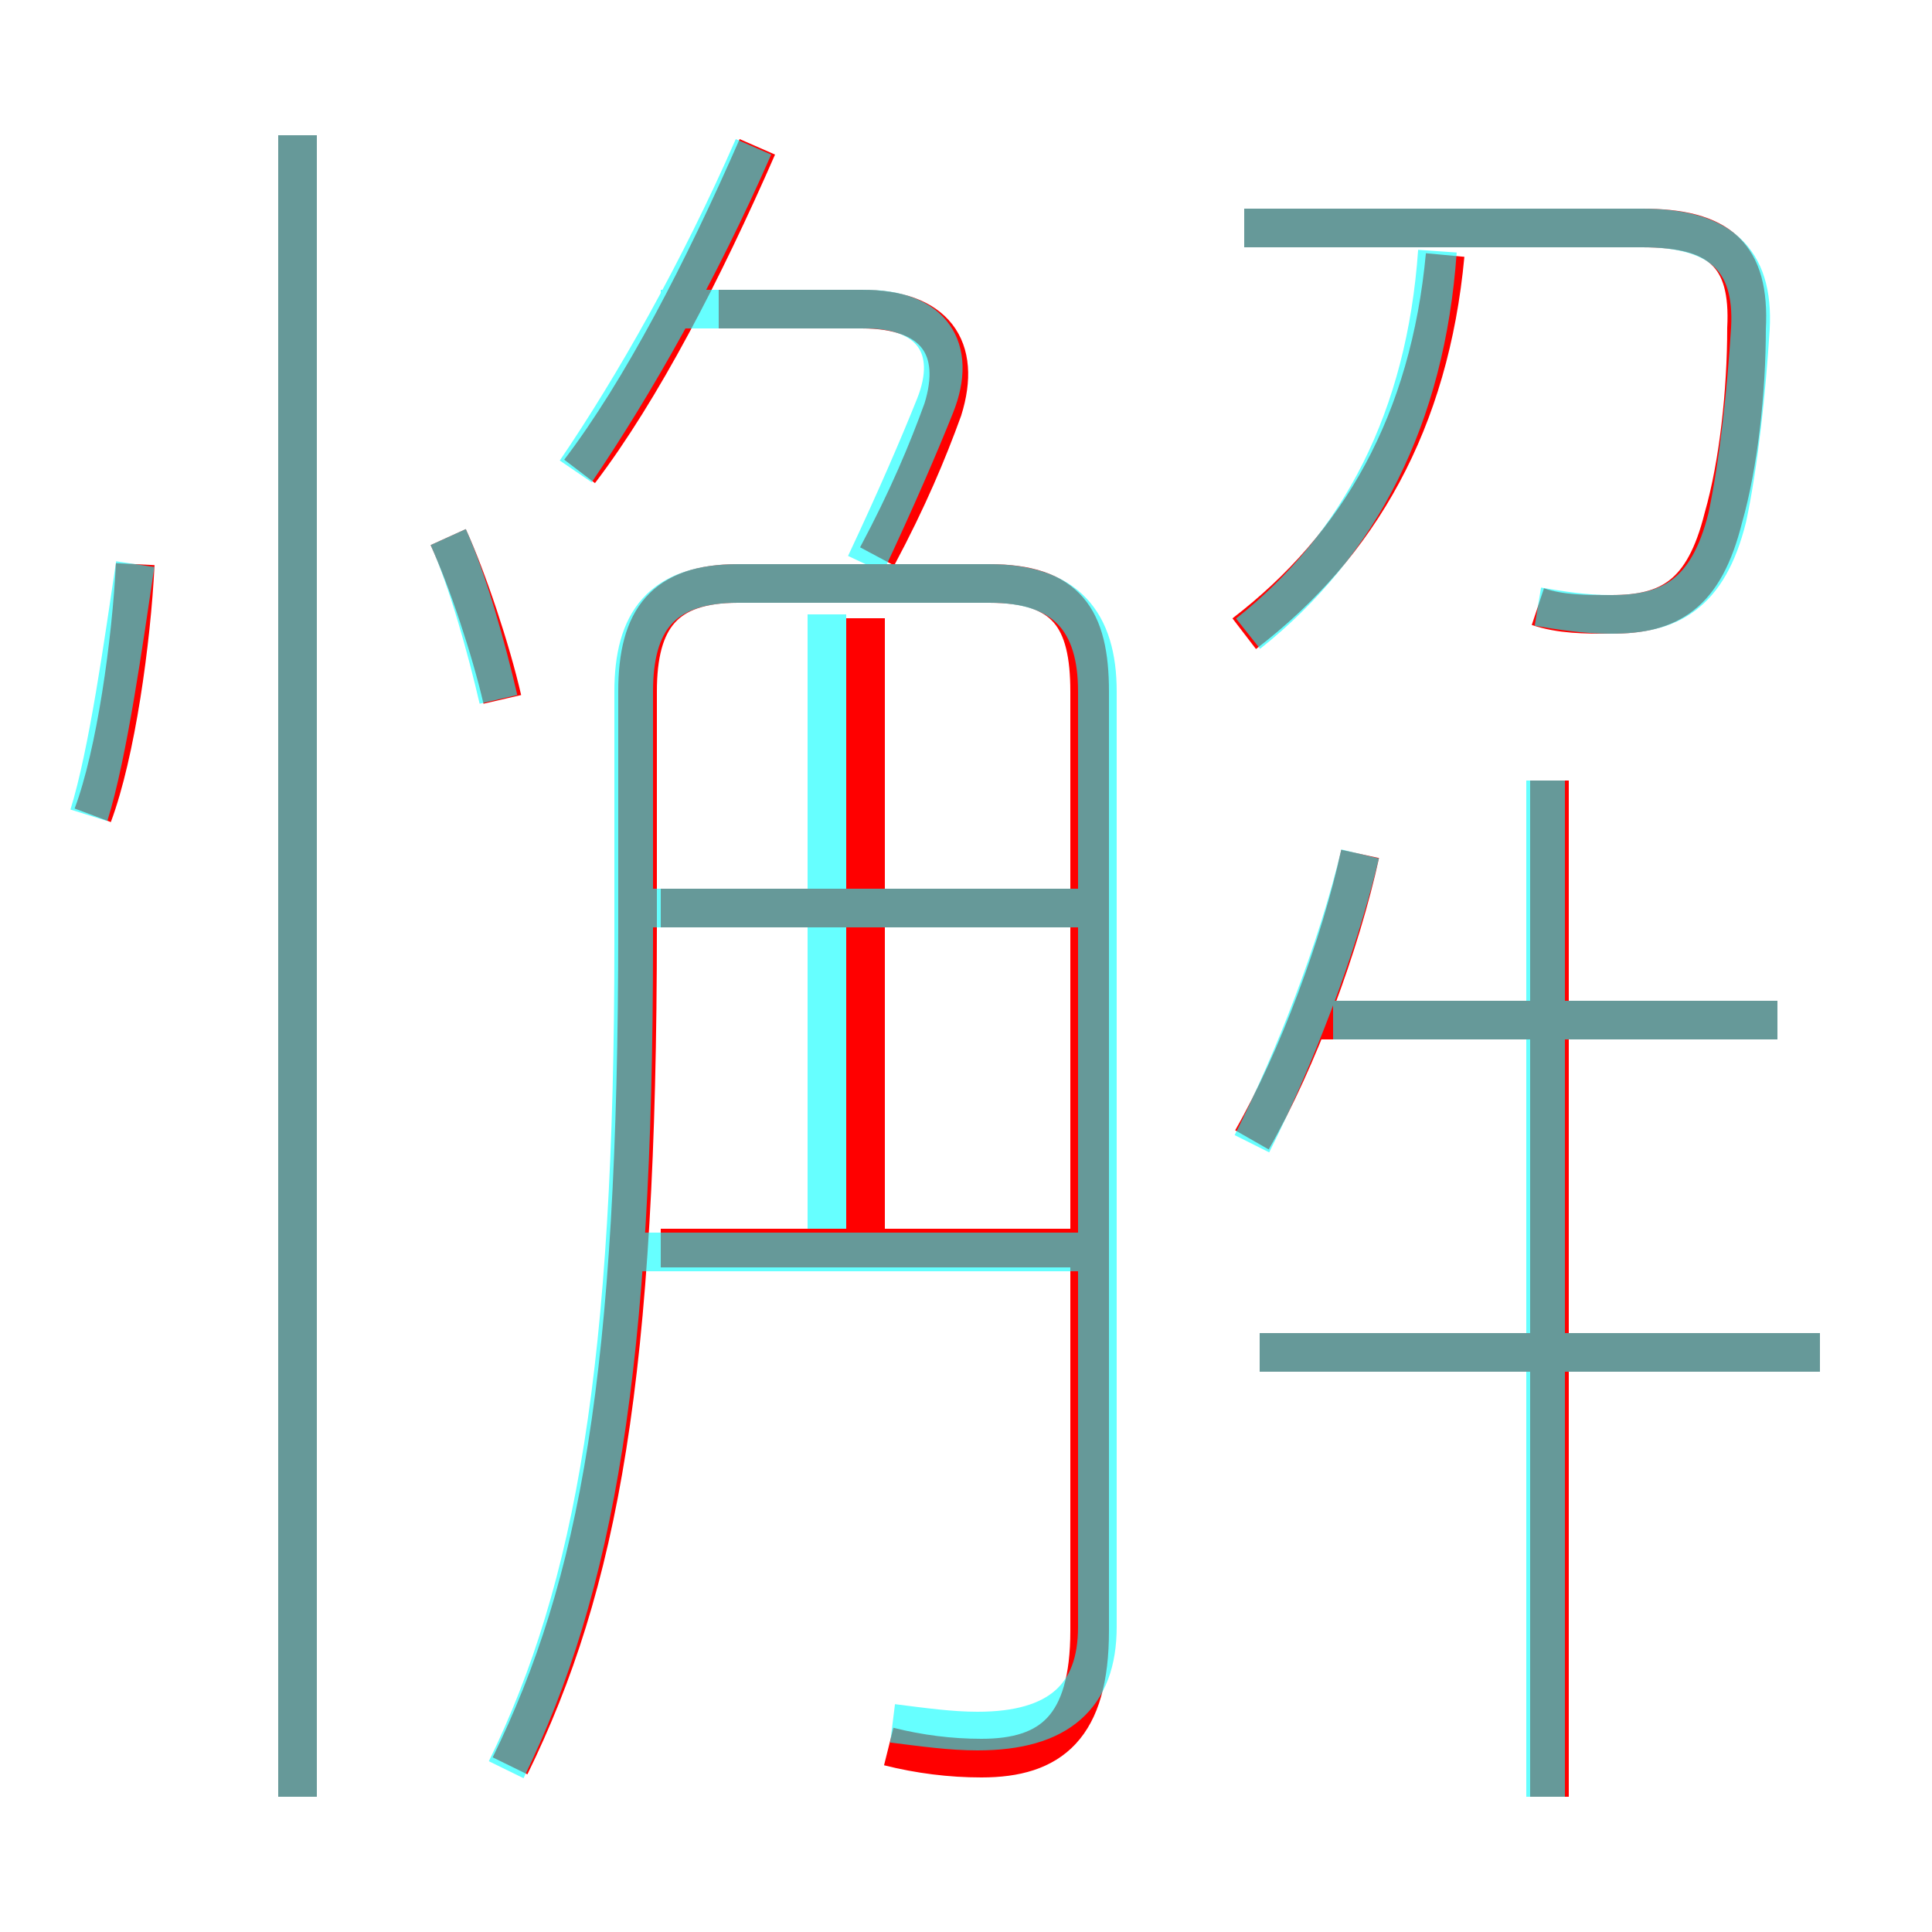 <?xml version='1.0' encoding='utf8'?>
<svg viewBox="0.0 -6.0 50.0 50.0" version="1.1" xmlns="http://www.w3.org/2000/svg">
<rect x="0.0" y="-6.0" width="50.0" height="50.0" fill="#333333" stroke="none"/>
<rect x="-1000" y="-1000" width="2000" height="2000" stroke="white" fill="white"/>
<g style="fill:none;stroke:rgba(255, 0, 0, 1);  stroke-width:1"><path d="M 23.0 1.2 C 23.8 1.4 24.6 1.5 25.4 1.5 C 27.2 1.5 28.2 0.7 28.2 -1.8 L 28.2 -26.1 C 28.2 -28.0 27.6 -28.9 25.6 -28.9 L 19.1 -28.9 C 17.2 -28.9 16.5 -28.0 16.5 -26.1 L 16.5 -20.0 C 16.5 -8.4 15.5 -3.0 13.2 1.7 M 7.7 2.5 L 7.7 -40.5 M 2.4 -22.9 C 3.0 -24.5 3.4 -27.4 3.5 -29.4 M 27.8 -11.7 L 17.1 -11.7 M 13.0 -25.9 C 12.7 -27.2 12.1 -29.0 11.6 -30.1 M 22.4 -11.9 L 22.4 -28.0 M 27.8 -20.5 L 17.1 -20.5 M 47.1 -9.0 L 32.6 -9.0 M 40.1 2.5 L 40.1 -23.8 M 32.4 -14.5 C 33.6 -16.6 34.7 -19.6 35.2 -21.9 M 15.0 -31.8 C 16.6 -33.9 18.2 -37.0 19.6 -40.2 M 22.7 -29.6 C 23.5 -31.1 24.0 -32.3 24.4 -33.4 C 24.9 -35.0 24.2 -36.0 22.3 -36.0 L 18.6 -36.0 M 46.0 -17.6 L 34.1 -17.6 M 32.2 -27.6 C 35.2 -29.9 37.0 -33.1 37.4 -37.4 M 39.8 -28.3 C 40.4 -28.1 41.0 -28.1 41.7 -28.1 C 43.2 -28.1 44.1 -28.6 44.6 -30.6 C 45.0 -32.0 45.2 -33.9 45.2 -35.5 C 45.3 -37.4 44.5 -38.1 42.5 -38.1 L 32.2 -38.1" transform="translate(0.0 38.0)" />
</g>
<g style="fill:none;stroke:rgba(0, 255, 255, 0.6);  stroke-width:1">
<path d="M 13.1 1.8 C 15.4 -2.9 16.4 -8.7 16.4 -19.6 L 16.4 -26.1 C 16.4 -27.9 17.1 -28.9 19.1 -28.9 L 25.6 -28.9 C 27.6 -28.9 28.4 -27.9 28.4 -26.1 L 28.4 -1.9 C 28.4 -0.1 27.4 0.8 25.3 0.8 C 24.6 0.8 23.9 0.7 23.1 0.6 M 7.7 2.5 L 7.7 -40.5 M 2.3 -22.9 C 2.8 -24.5 3.2 -27.4 3.5 -29.4 M 12.9 -25.9 C 12.6 -27.2, 12.1 -29.0, 11.6 -30.1 M 27.9 -11.6 L 16.4 -11.6 M 21.4 -12.2 L 21.4 -28.1 M 27.9 -20.5 L 16.4 -20.5 M 47.1 -9.0 L 32.6 -9.0 M 14.9 -31.8 C 16.4 -34.0, 18.1 -37.0, 19.5 -40.2 M 32.4 -14.4 C 33.5 -16.6, 34.6 -19.4, 35.2 -21.9 M 40.0 2.5 L 40.0 -23.8 M 46.0 -17.6 L 34.5 -17.6 M 22.4 -29.4 C 23.2 -31.1, 23.8 -32.5, 24.2 -33.5 C 24.8 -35.0, 24.1 -36.0, 22.4 -36.0 L 17.1 -36.0 M 32.3 -27.6 C 35.2 -29.9, 36.9 -33.2, 37.2 -37.5 M 39.8 -28.3 C 40.4 -28.2, 41.0 -28.1, 41.7 -28.1 C 43.2 -28.1, 44.2 -28.6, 44.7 -30.6 C 45.0 -32.0, 45.2 -33.9, 45.3 -35.5 C 45.4 -37.3, 44.5 -38.1, 42.5 -38.1 L 32.2 -38.1" transform="translate(0.0 38.0)" />
</g>
</svg>